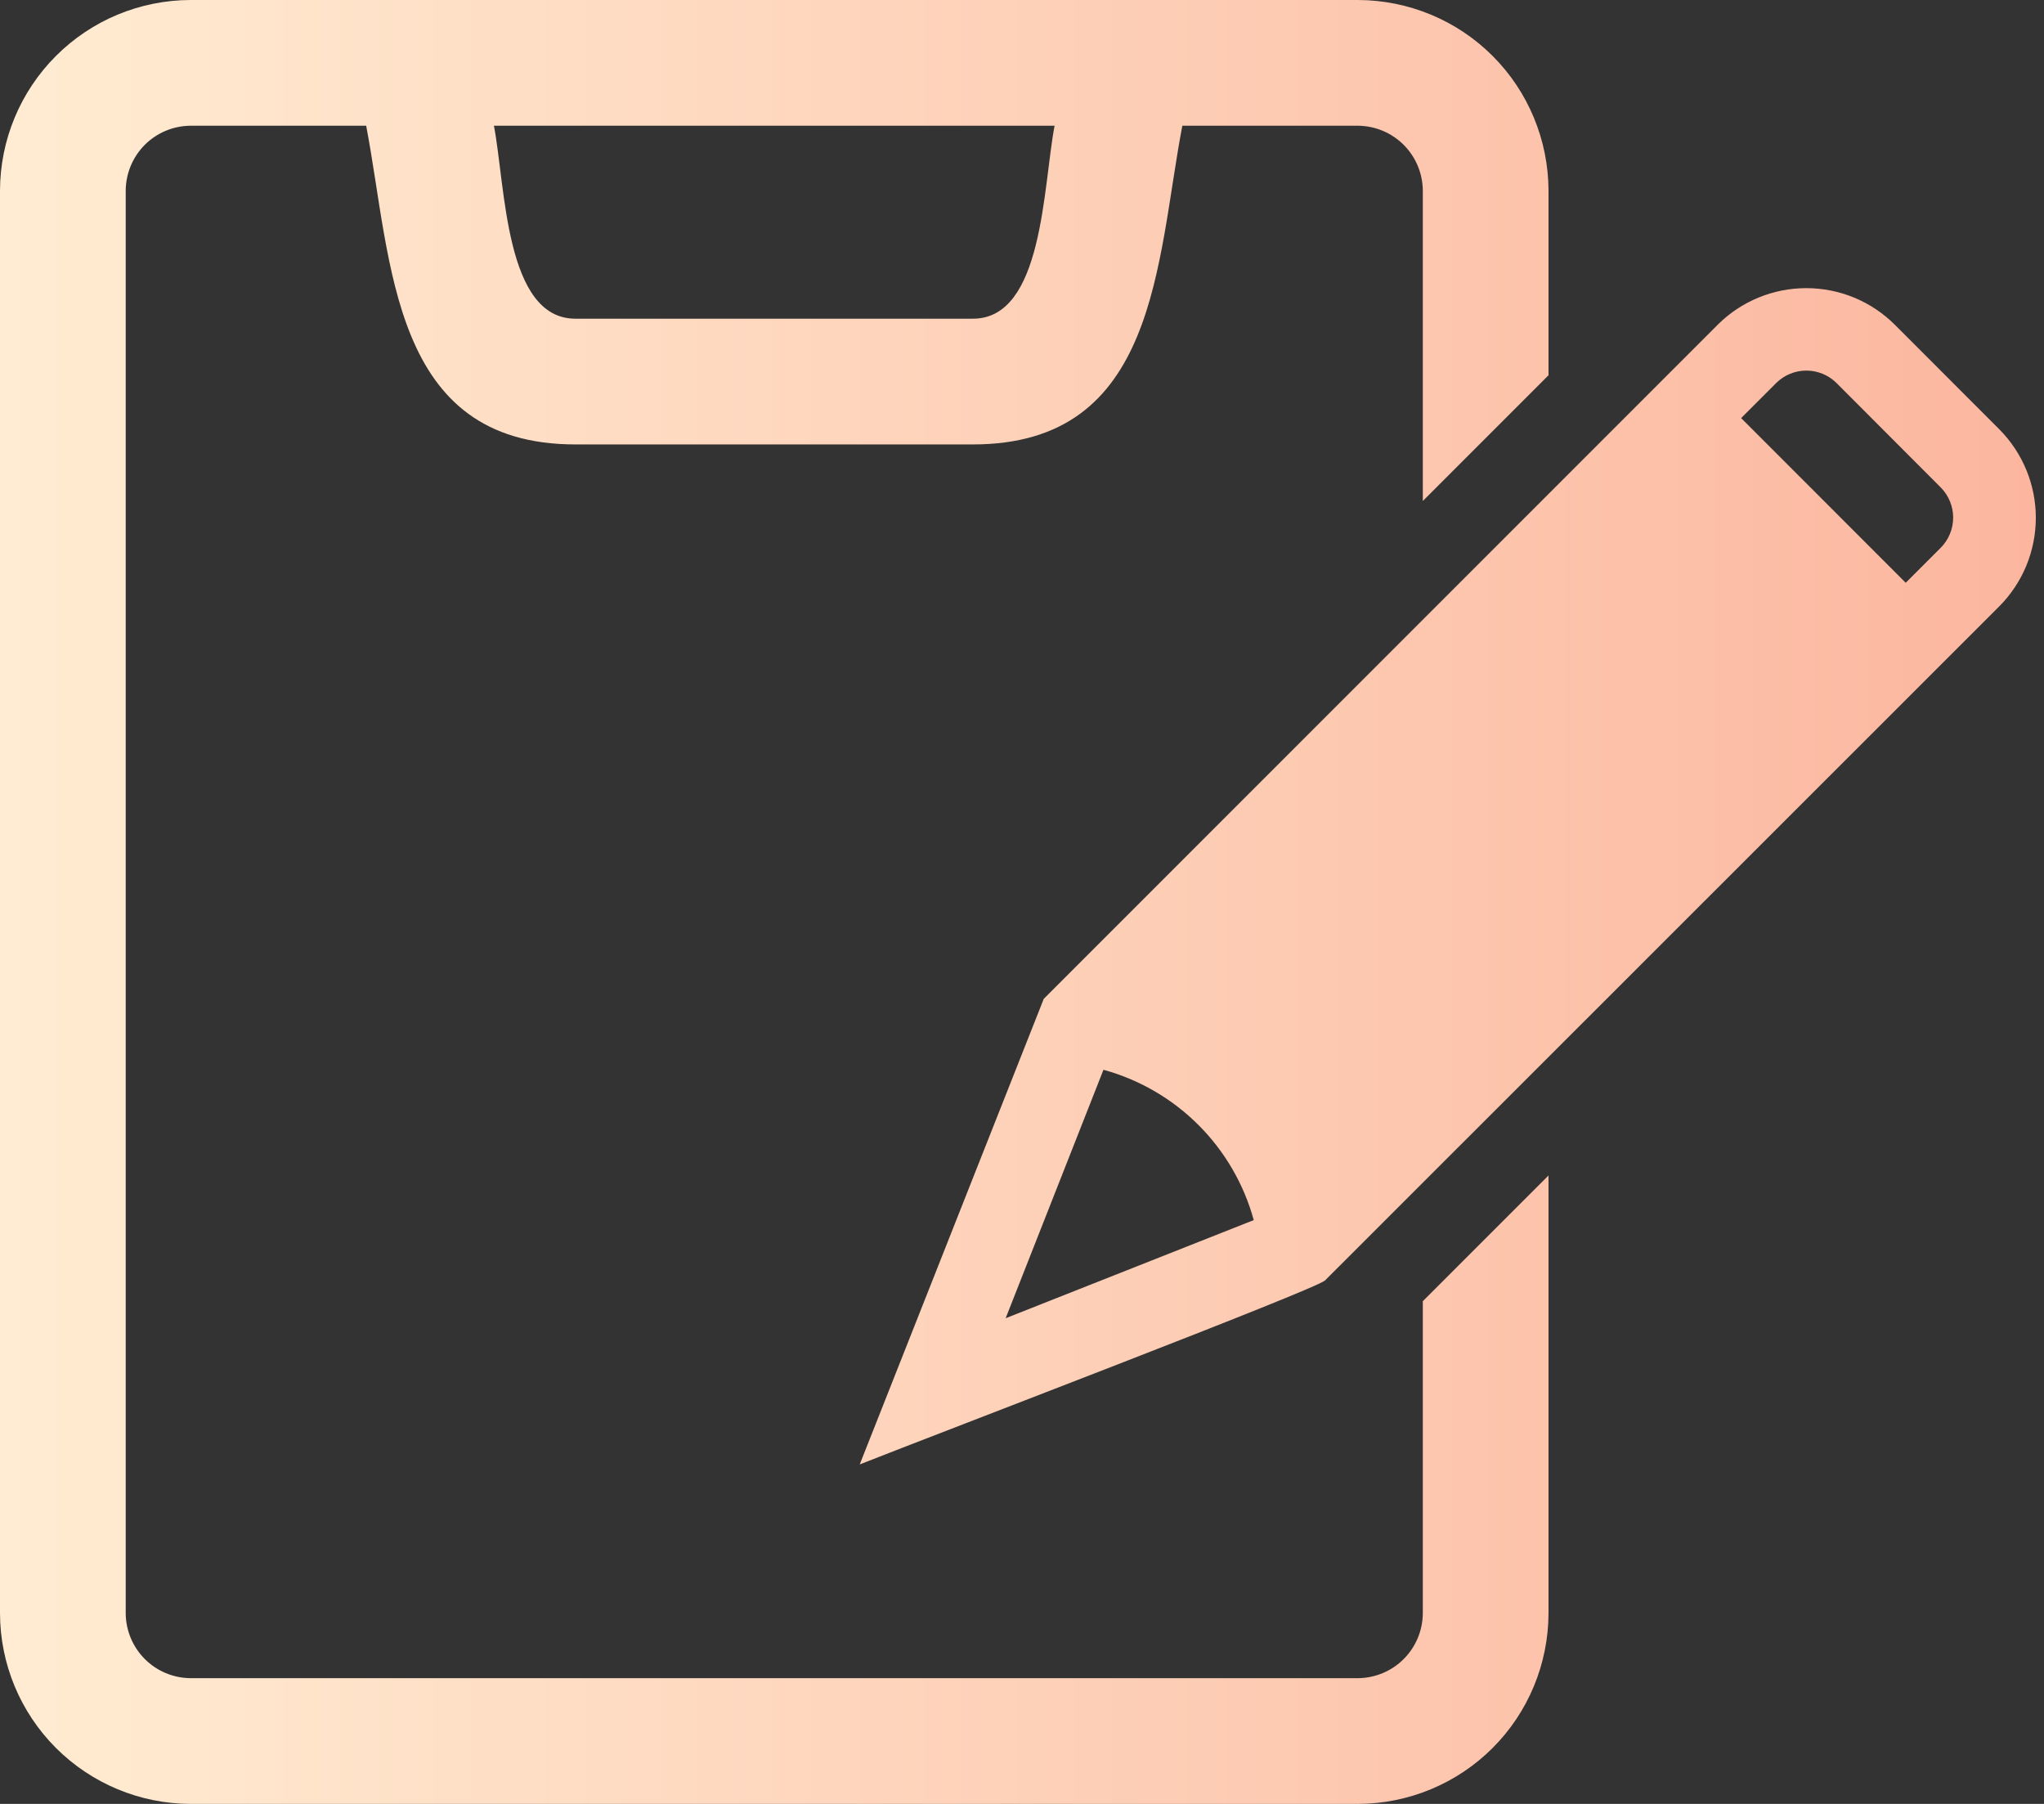 <svg width="34" height="30" viewBox="0 0 34 30" fill="none" xmlns="http://www.w3.org/2000/svg">
<rect x="0" y="0" width="34" height="30" fill="#333333" stroke="none"/>
<path d="M19.667 2.091C19.233 4.361 19.26 7.391 16.185 7.391H9.57C6.498 7.391 6.525 4.362 6.091 2.091H3.169C2.883 2.093 2.61 2.207 2.408 2.409C2.207 2.611 2.093 2.884 2.091 3.17V26.83C2.093 27.116 2.207 27.389 2.409 27.591C2.611 27.793 2.884 27.907 3.17 27.909H22.588C22.874 27.907 23.147 27.793 23.349 27.591C23.551 27.389 23.665 27.116 23.667 26.83V21.64L25.758 19.549V26.83C25.756 27.67 25.422 28.476 24.828 29.07C24.234 29.664 23.428 29.998 22.588 30H3.169C2.329 29.998 1.524 29.663 0.93 29.069C0.336 28.475 0.002 27.67 0 26.83L0 3.17C0.002 2.33 0.336 1.525 0.93 0.931C1.524 0.336 2.329 0.002 3.169 0L22.588 0C23.428 0.002 24.234 0.336 24.828 0.93C25.422 1.524 25.756 2.33 25.758 3.17V6.241L23.667 8.332V3.17C23.665 2.884 23.551 2.611 23.349 2.409C23.147 2.207 22.874 2.093 22.588 2.091H19.667ZM14.3 24.356C15.321 21.775 16.341 19.193 17.362 16.611L28.573 5.4C28.964 5.01 29.494 4.792 30.046 4.792C30.598 4.792 31.127 5.01 31.518 5.4L33.256 7.139C33.645 7.53 33.864 8.06 33.864 8.611C33.864 9.163 33.645 9.693 33.256 10.084L22.041 21.294C21.894 21.441 15.668 23.814 14.296 24.356H14.3ZM27.989 7.923L19.256 16.656L27.989 7.923ZM16.728 21.923L20.855 20.291C20.691 19.693 20.374 19.148 19.936 18.71C19.498 18.272 18.953 17.955 18.355 17.791L16.728 21.923ZM28.961 6.952L31.7 9.692L32.284 9.108C32.415 8.975 32.489 8.795 32.489 8.608C32.489 8.421 32.415 8.241 32.284 8.108L30.547 6.368C30.414 6.237 30.234 6.163 30.047 6.163C29.86 6.163 29.68 6.237 29.547 6.368L28.963 6.952H28.961ZM17.542 2.091H8.216C8.41 3.1 8.4 5.3 9.57 5.3H16.185C17.354 5.3 17.348 3.106 17.542 2.091Z" fill="url(#paint0_linear)"/>
<defs>
<linearGradient id="paint0_linear" x1="0" y1="15" x2="33.864" y2="15" gradientUnits="userSpaceOnUse">
<stop stop-color="#FFECD2"/>
<stop offset="1" stop-color="#FCB69F"/>
</linearGradient>
</defs>
</svg>
